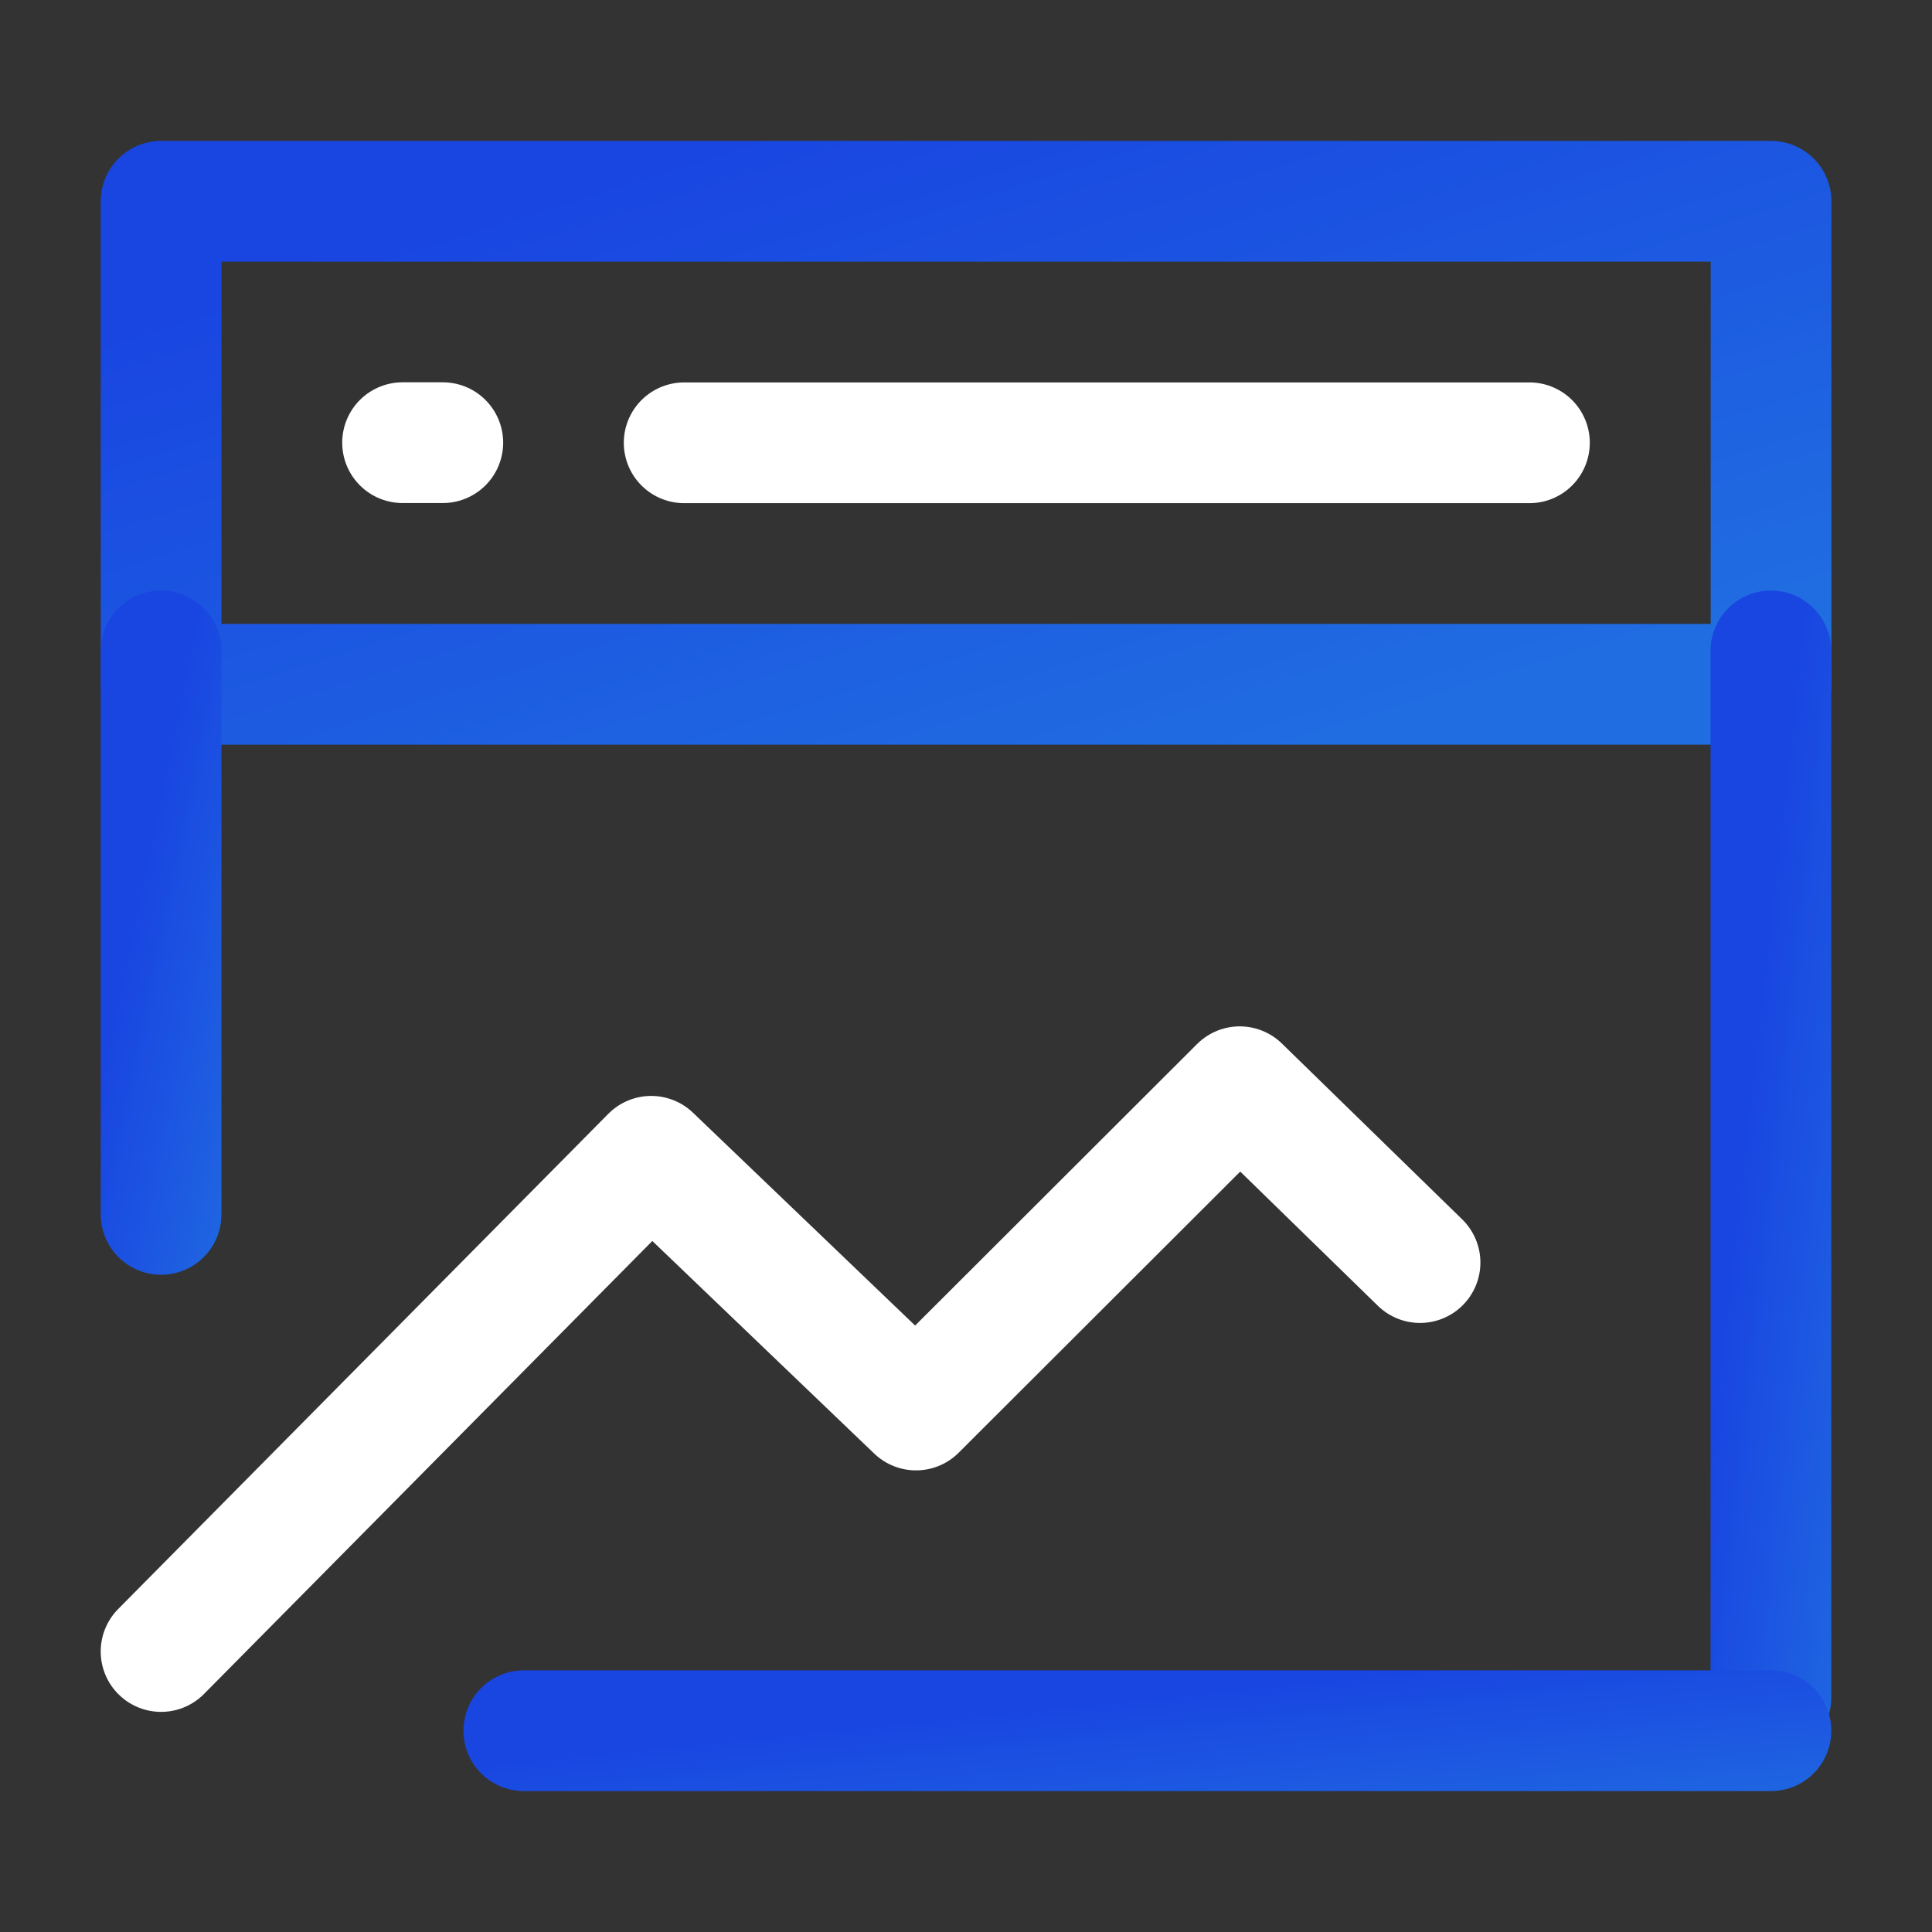 <svg width="16" height="16" viewBox="0 0 16 16" fill="none" xmlns="http://www.w3.org/2000/svg">
<rect x="0" y="0" width="16" height="16" fill="#333333" stroke="none"/>
<path d="M14.667 1.667H1.334V5.667H14.667V1.667Z" stroke="url(#paint0_linear_2093_3537)" stroke-linejoin="round"/>
<path d="M1.334 13.677L5.393 9.576L7.586 11.677L10.267 9L11.76 10.456" stroke="white" stroke-linecap="round" stroke-linejoin="round"/>
<path d="M14.666 5.391V14.057" stroke="url(#paint1_linear_2093_3537)" stroke-linecap="round"/>
<path d="M1.334 5.391V10.057" stroke="url(#paint2_linear_2093_3537)" stroke-linecap="round"/>
<path d="M4.338 14.333H14.666" stroke="url(#paint3_linear_2093_3537)" stroke-linecap="round"/>
<path d="M5.666 3.667H12.666" stroke="white" stroke-linecap="round"/>
<path d="M3.334 3.666H3.667" stroke="white" stroke-linecap="round"/>
<defs>
<linearGradient id="paint0_linear_2093_3537" x1="1.995" y1="2.276" x2="3.925" y2="8.476" gradientUnits="userSpaceOnUse">
<stop stop-color="#1945E1"/>
<stop offset="1" stop-color="#206DE1"/>
</linearGradient>
<linearGradient id="paint1_linear_2093_3537" x1="14.716" y1="6.711" x2="16.335" y2="6.892" gradientUnits="userSpaceOnUse">
<stop stop-color="#1945E1"/>
<stop offset="1" stop-color="#206DE1"/>
</linearGradient>
<linearGradient id="paint2_linear_2093_3537" x1="1.384" y1="6.102" x2="2.956" y2="6.427" gradientUnits="userSpaceOnUse">
<stop stop-color="#1945E1"/>
<stop offset="1" stop-color="#206DE1"/>
</linearGradient>
<linearGradient id="paint3_linear_2093_3537" x1="4.85" y1="14.486" x2="5.019" y2="16.169" gradientUnits="userSpaceOnUse">
<stop stop-color="#1945E1"/>
<stop offset="1" stop-color="#206DE1"/>
</linearGradient>
</defs>
</svg>
